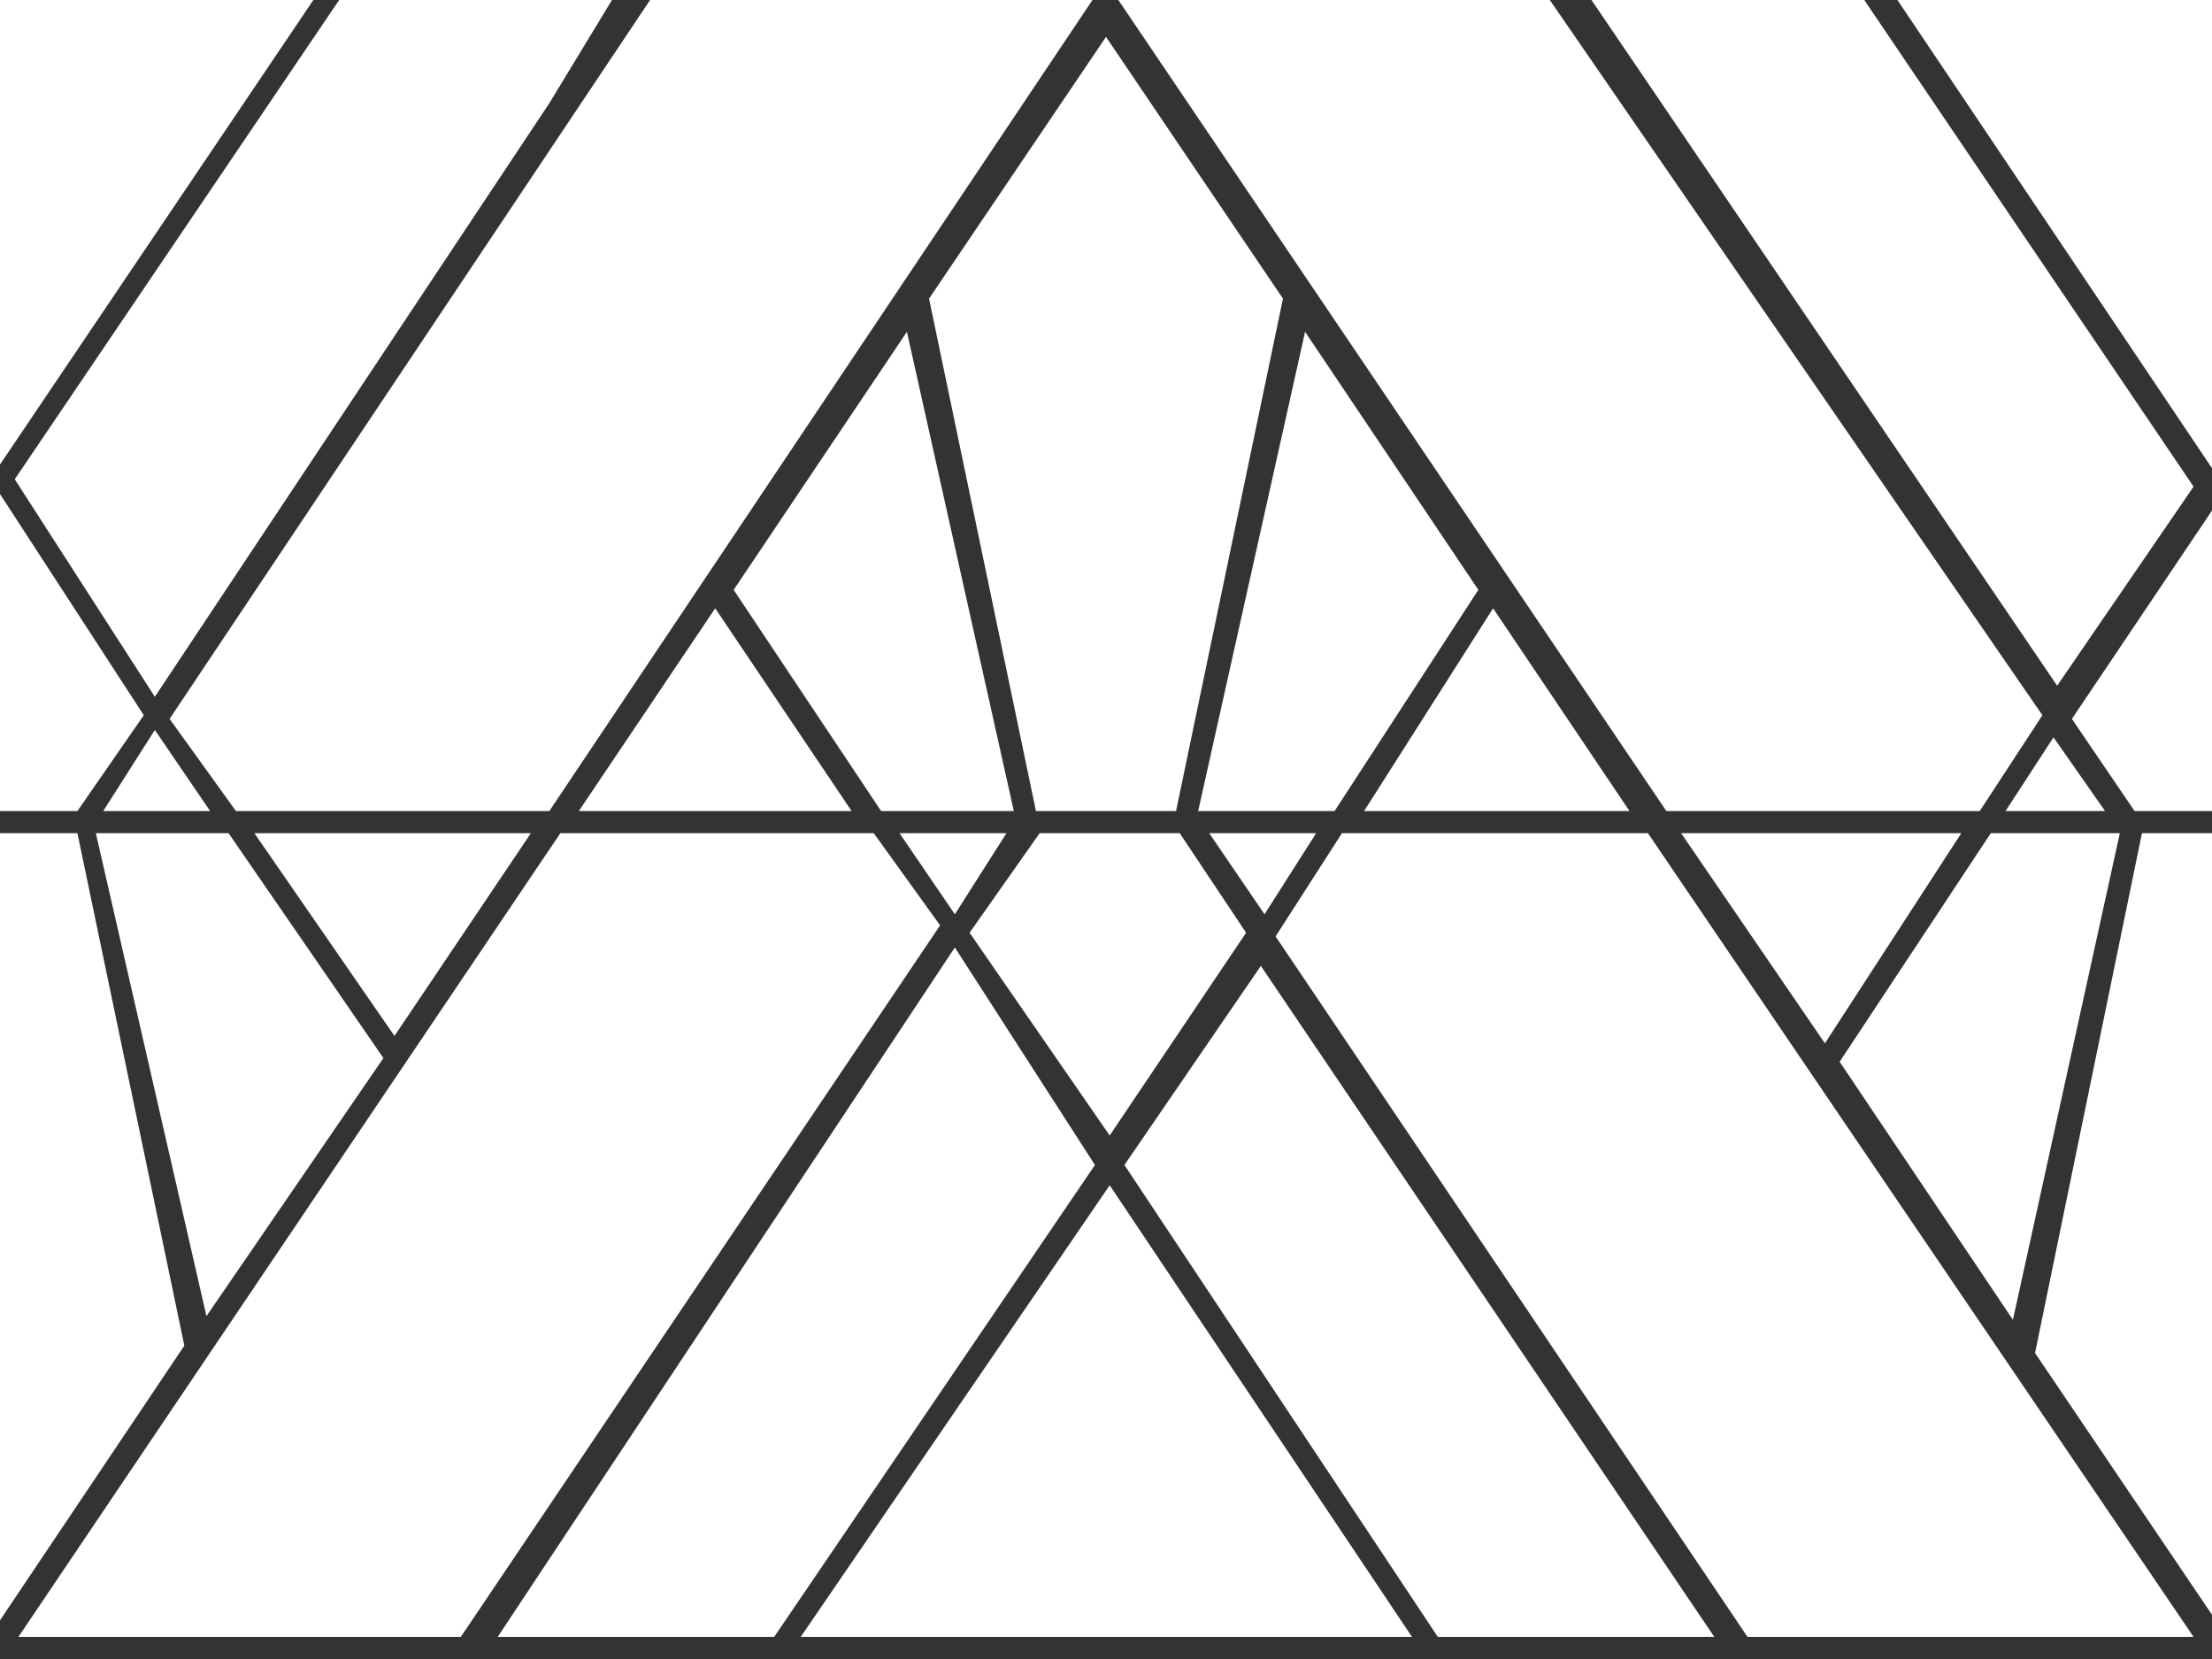 <svg width="300" height="225" viewBox="0 0 300 225" fill="none" xmlns="http://www.w3.org/2000/svg">
<rect x="0" y="0" width="300" height="225" fill="#333333" stroke="none"/>
<g clip-path="url(#clip0)">
<path d="M129.5 124L122 113L136.5 113L129.5 124Z" fill="white"/>
<path d="M171.5 124L164 113L178.5 113L171.5 124Z" fill="white"/>
<path d="M150.5 160.75L191.5 222H108.596L150.5 160.75Z" fill="white"/>
<path d="M182 113H223.5L297.5 222H237L173 127L182 113Z" fill="white"/>
<path d="M118.5 113H76L2.5 222H62.5L127.5 125.5L118.5 113Z" fill="white"/>
<path d="M141 113H160L169 126.5L150.5 154L131.5 126.5L141 113Z" fill="white"/>
<path d="M152.5 158L171 131L232.5 222H195L152.5 158Z" fill="white"/>
<path d="M148.5 158L129.5 128.5L67.5 222H105L148.5 158Z" fill="white"/>
<path d="M97 82.5L115.5 110L78.5 110L97 82.5Z" fill="white"/>
<path d="M202.5 82.5L221 110L185 110L202.5 82.5Z" fill="white"/>
<path d="M181 110H162.5L177 45L200.5 80L181 110Z" fill="white"/>
<path d="M119.5 110H137.5L123 45L99.5 80L119.5 110Z" fill="white"/>
<path d="M159.5 110H140.5L126 40.5L150 5L174 40.5L159.5 110Z" fill="white"/>
<path d="M278.5 100L285.5 110L272 110L278.5 100Z" fill="white"/>
<path d="M300 63.5L257 -0.5L300 0V63.5Z" fill="white"/>
<path d="M268.5 110H226L151 -1H209.5L277 97L268.5 110Z" fill="white"/>
<path d="M300 110H289.5L281 97.5L300.5 68.5L300 110Z" fill="white"/>
<path d="M297.5 66L279 93L215.5 -0.5H252.5L297.5 66Z" fill="white"/>
<path d="M247.5 141.5L228 113L266 113L247.5 141.5Z" fill="white"/>
<path d="M270 113H287.5L273 179L249.5 144L270 113Z" fill="white"/>
<path d="M290.5 113H300V173V219L276 183.5L290.5 113Z" fill="white"/>
<path d="M21 99L28.5 110L14 110L21 99Z" fill="white"/>
<path d="M0 63V6.10352e-05H42.5L0 63Z" fill="white"/>
<path d="M32 110H74.5L148.5 -0.5H88.5L23 97.5L32 110Z" fill="white"/>
<path d="M10.5 110H0V92V67L19.5 97L10.5 110Z" fill="white"/>
<path d="M2 65L21 94.5L74.5 14L83 0H46L2 65Z" fill="white"/>
<path d="M53.5 140.5L34.5 113L72 113L53.5 140.5Z" fill="white"/>
<path d="M31 113H13L28 178.5L52 143.5L31 113Z" fill="white"/>
<path d="M-0.5 113H10.5L25 182.5L-0.5 220.5V113Z" fill="white"/>
</g>
<defs>
<clipPath id="clip0">
<rect width="300" height="225" fill="white"/>
</clipPath>
</defs>
</svg>
